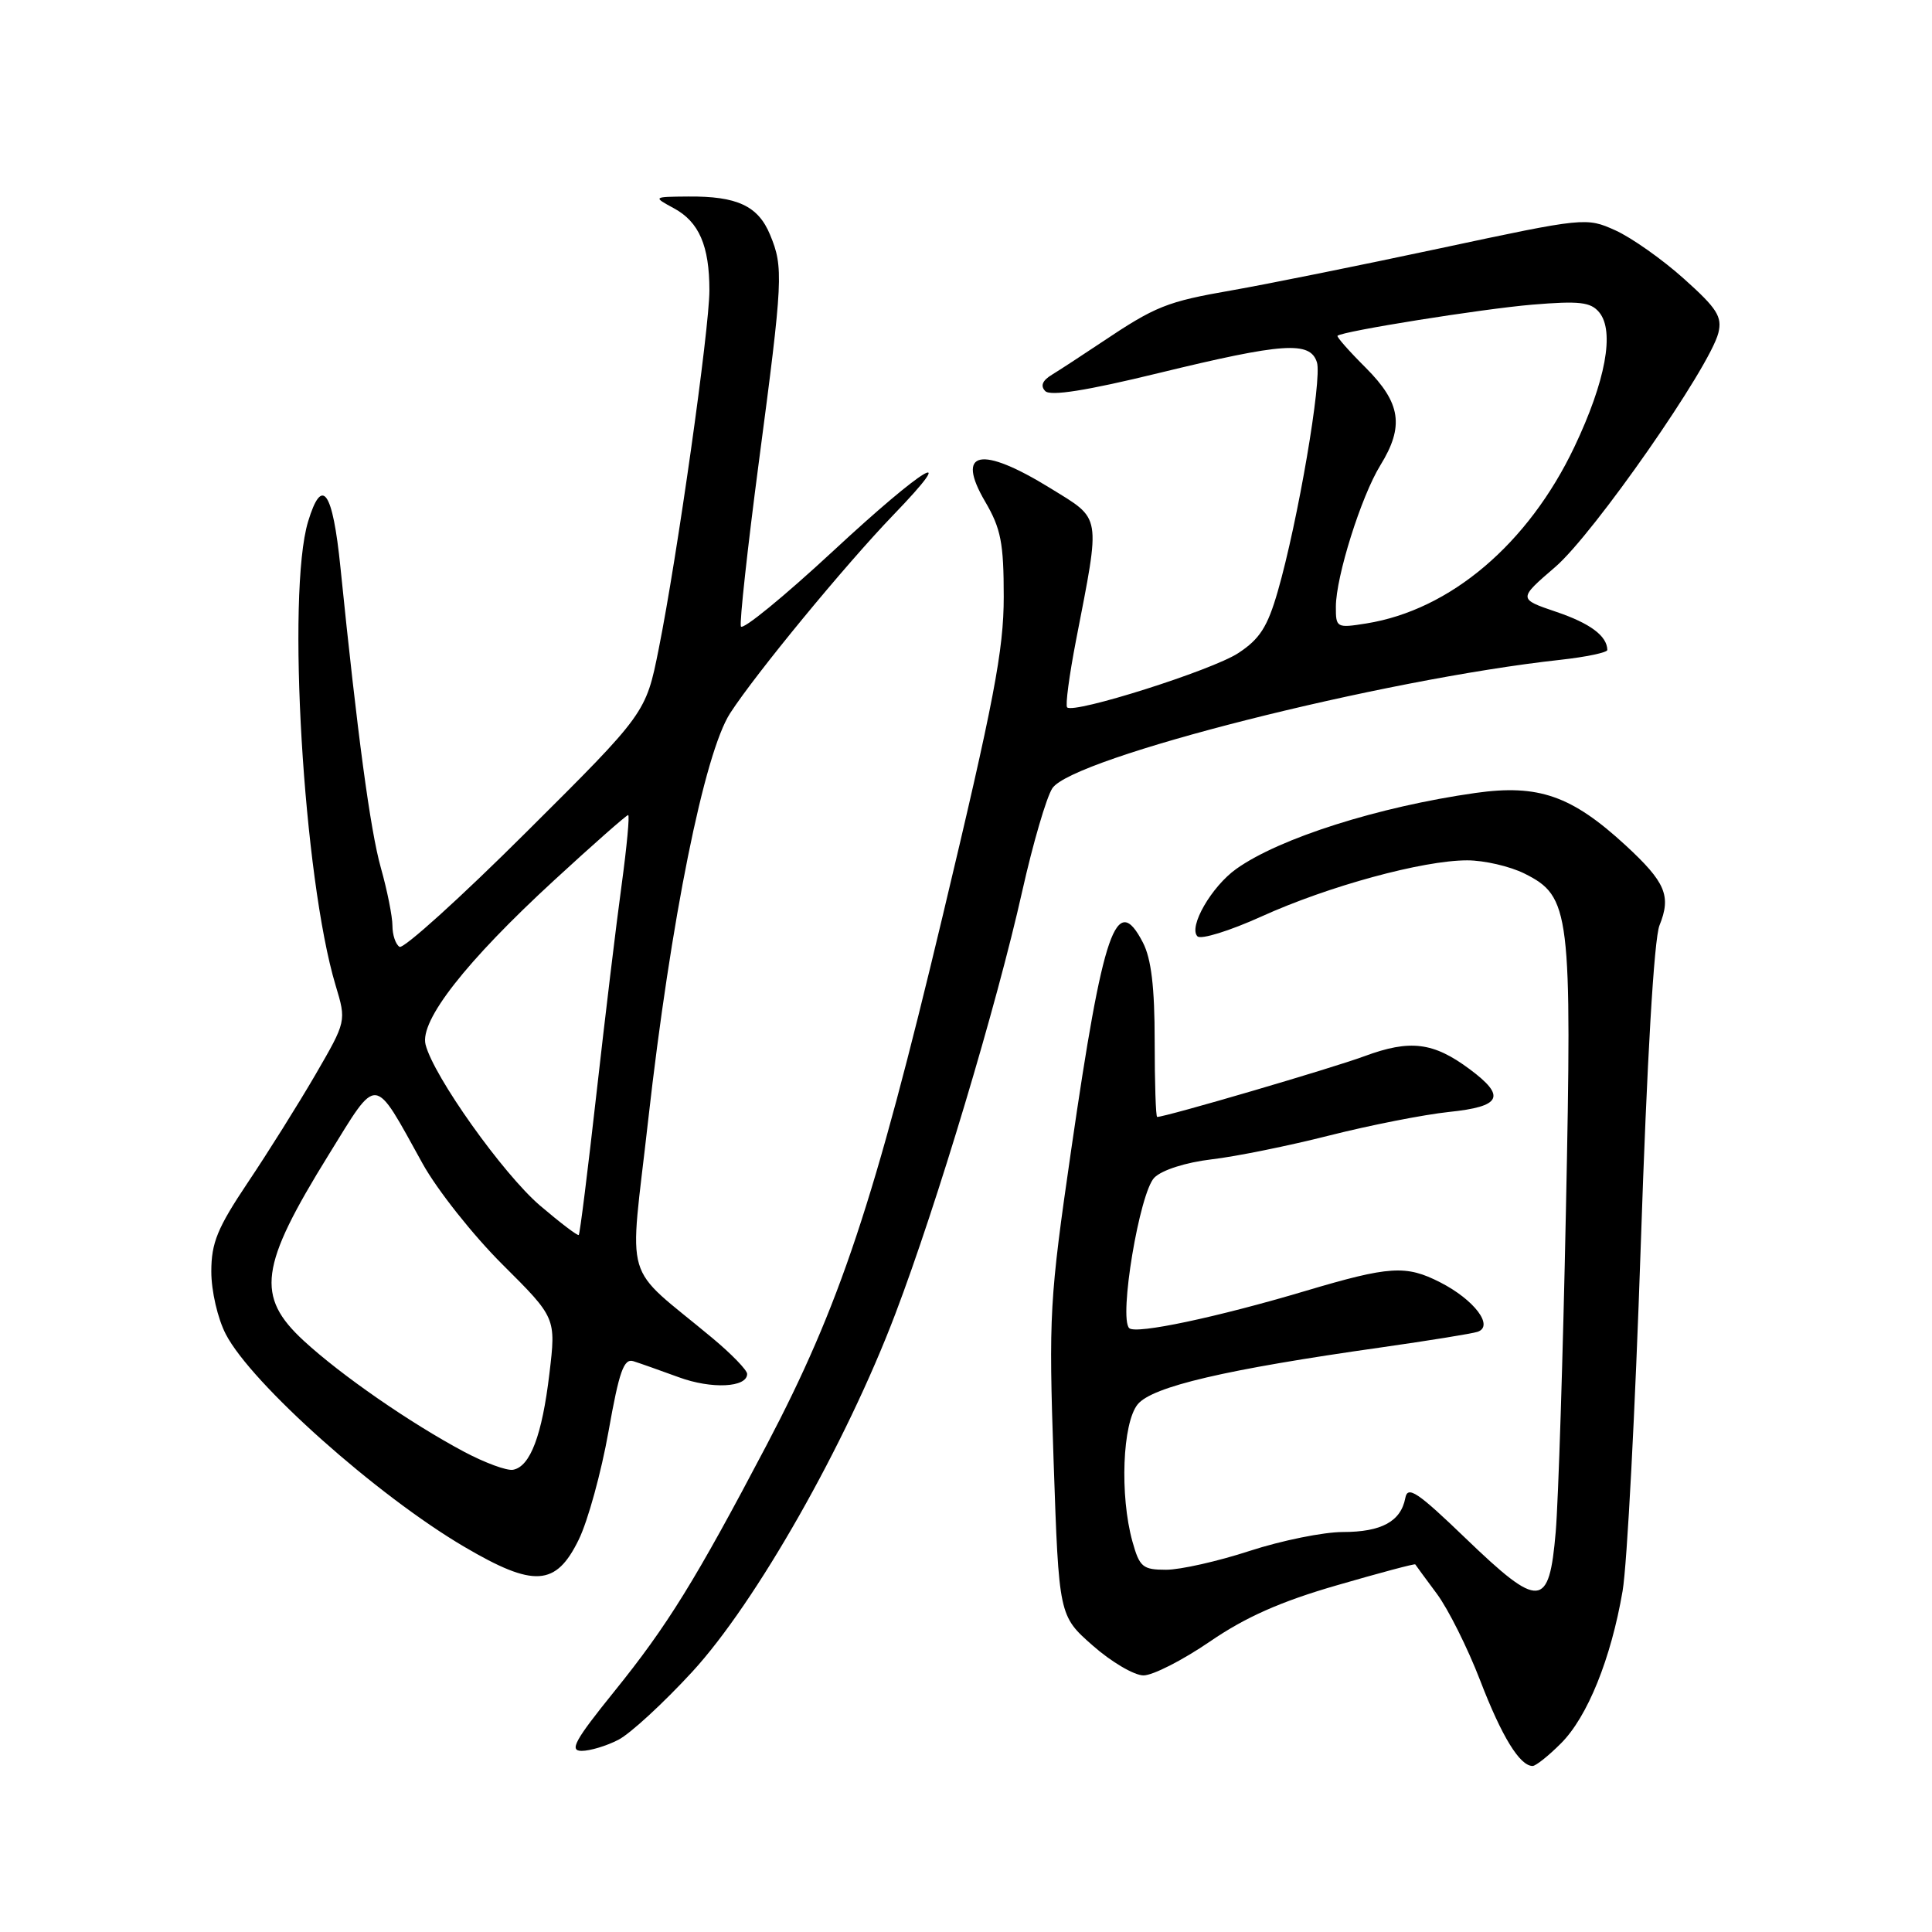 <?xml version="1.0" encoding="UTF-8" standalone="no"?>
<!DOCTYPE svg PUBLIC "-//W3C//DTD SVG 1.1//EN" "http://www.w3.org/Graphics/SVG/1.1/DTD/svg11.dtd" >
<svg xmlns="http://www.w3.org/2000/svg" xmlns:xlink="http://www.w3.org/1999/xlink" version="1.1" viewBox="0 0 256 256">
 <g >
 <path fill="currentColor"
d=" M 206.85 230.99 C 210.35 227.49 213.46 219.80 215.00 210.83 C 215.60 207.35 216.68 186.72 217.41 165.00 C 218.23 140.48 219.17 124.41 219.89 122.62 C 221.47 118.71 220.70 116.90 215.39 112.00 C 208.25 105.43 203.85 103.89 195.51 105.07 C 182.68 106.89 169.53 111.06 163.82 115.13 C 160.53 117.47 157.44 122.84 158.67 124.07 C 159.13 124.53 162.95 123.34 167.15 121.44 C 176.03 117.41 188.54 114.00 194.41 114.00 C 196.66 114.00 200.07 114.79 202.00 115.75 C 208.07 118.79 208.31 120.70 207.49 160.50 C 207.10 179.75 206.49 198.87 206.14 202.99 C 205.27 213.18 204.01 213.27 194.21 203.84 C 187.81 197.68 186.52 196.82 186.21 198.50 C 185.62 201.60 183.05 203.00 177.94 203.00 C 175.36 203.00 169.81 204.13 165.60 205.50 C 161.38 206.88 156.40 208.00 154.52 208.00 C 151.41 208.00 151.00 207.65 150.05 204.25 C 148.36 198.15 148.73 188.56 150.75 186.08 C 152.68 183.73 162.37 181.46 183.00 178.54 C 189.32 177.64 195.08 176.71 195.79 176.47 C 198.00 175.72 195.34 172.22 190.84 169.92 C 186.30 167.60 184.13 167.74 173.00 171.05 C 161.18 174.57 150.51 176.82 149.63 175.99 C 148.22 174.65 151.00 158.00 152.96 156.04 C 153.97 155.03 157.11 154.03 160.54 153.62 C 163.75 153.25 170.79 151.82 176.18 150.45 C 181.56 149.09 188.68 147.69 191.99 147.34 C 198.95 146.62 199.60 145.29 194.75 141.68 C 189.93 138.09 186.85 137.71 180.80 139.95 C 176.45 141.56 154.47 148.00 153.33 148.00 C 153.15 148.00 153.00 143.48 153.00 137.95 C 153.00 130.81 152.55 127.03 151.44 124.89 C 147.92 118.08 146.17 123.16 141.94 152.35 C 139.06 172.20 138.95 174.18 139.61 193.65 C 140.31 214.10 140.31 214.10 144.80 218.05 C 147.26 220.22 150.29 222.00 151.52 222.00 C 152.76 222.00 156.71 219.98 160.31 217.52 C 165.05 214.27 169.70 212.21 177.14 210.06 C 182.79 208.42 187.47 207.17 187.53 207.29 C 187.60 207.41 188.88 209.15 190.38 211.17 C 191.88 213.18 194.47 218.36 196.13 222.67 C 198.99 230.11 201.38 234.00 203.08 234.00 C 203.50 234.00 205.20 232.65 206.85 230.99 Z  M 81.94 230.53 C 83.50 229.73 87.90 225.68 91.72 221.53 C 100.15 212.37 112.08 191.37 118.64 174.09 C 124.13 159.66 132.08 133.17 135.46 118.05 C 136.87 111.76 138.66 105.64 139.44 104.45 C 142.10 100.40 183.15 90.01 206.75 87.43 C 210.19 87.05 212.99 86.46 212.98 86.12 C 212.94 84.26 210.70 82.59 206.20 81.07 C 201.16 79.36 201.16 79.36 206.10 75.11 C 211.19 70.72 226.54 48.69 227.69 44.12 C 228.22 41.97 227.53 40.87 223.12 36.93 C 220.26 34.36 216.17 31.48 214.04 30.52 C 210.20 28.79 209.98 28.81 190.83 32.90 C 180.20 35.17 167.80 37.67 163.28 38.46 C 154.56 39.98 153.16 40.54 145.89 45.41 C 143.35 47.11 140.42 49.02 139.39 49.65 C 138.12 50.42 137.83 51.13 138.50 51.82 C 139.18 52.52 143.95 51.77 153.50 49.44 C 170.07 45.41 173.60 45.17 174.50 48.01 C 175.21 50.23 171.97 69.14 169.31 78.36 C 167.95 83.08 166.92 84.68 164.06 86.55 C 160.57 88.83 142.29 94.62 141.40 93.73 C 141.15 93.48 141.68 89.50 142.57 84.89 C 145.86 67.92 146.02 68.92 139.18 64.69 C 129.97 59.01 126.57 59.70 130.54 66.47 C 132.63 70.04 133.00 71.95 133.00 79.08 C 133.00 86.14 131.70 92.93 124.88 121.49 C 115.86 159.27 111.26 173.07 101.57 191.50 C 92.19 209.34 88.43 215.42 81.40 224.12 C 76.16 230.61 75.40 232.00 77.07 232.00 C 78.19 232.00 80.38 231.34 81.94 230.53 Z  M 76.69 204.00 C 77.90 201.53 79.67 195.08 80.63 189.68 C 82.05 181.68 82.66 179.96 83.94 180.37 C 84.80 180.64 87.50 181.60 89.94 182.49 C 94.29 184.09 99.00 183.86 99.00 182.05 C 99.00 181.55 96.94 179.42 94.42 177.32 C 82.31 167.22 83.38 170.83 85.89 148.40 C 88.87 121.93 93.33 99.78 96.75 94.50 C 100.16 89.23 112.01 74.85 118.34 68.27 C 127.46 58.82 122.53 61.75 110.41 73.00 C 103.86 79.07 98.36 83.57 98.17 83.00 C 97.98 82.43 99.05 72.63 100.55 61.23 C 103.76 36.96 103.83 35.42 102.04 31.11 C 100.46 27.28 97.67 25.98 91.18 26.04 C 86.50 26.08 86.50 26.08 89.30 27.60 C 92.63 29.40 94.00 32.58 94.00 38.47 C 94.00 43.58 89.73 73.81 87.28 86.00 C 85.58 94.50 85.58 94.50 69.73 110.27 C 61.02 118.95 53.46 125.78 52.94 125.46 C 52.42 125.14 52.00 123.88 52.00 122.66 C 52.00 121.44 51.31 117.98 50.46 114.97 C 49.06 109.98 47.36 97.34 45.11 75.18 C 44.08 64.99 42.67 63.00 40.82 69.12 C 37.96 78.61 40.20 116.37 44.47 130.57 C 45.90 135.32 45.90 135.32 41.79 142.41 C 39.52 146.31 35.49 152.74 32.83 156.70 C 28.81 162.71 28.00 164.67 28.00 168.49 C 28.00 171.06 28.84 174.71 29.92 176.79 C 33.31 183.33 49.96 198.17 61.54 204.97 C 70.76 210.39 73.67 210.20 76.69 204.00 Z  M 177.01 80.38 C 177.02 76.40 180.37 65.76 182.90 61.66 C 186.09 56.49 185.63 53.40 180.98 48.74 C 178.76 46.53 177.07 44.61 177.23 44.49 C 177.96 43.87 196.39 40.93 203.02 40.37 C 209.28 39.85 210.77 40.02 211.90 41.38 C 213.98 43.89 212.76 50.50 208.60 59.25 C 202.49 72.07 192.17 80.83 181.05 82.61 C 177.10 83.24 177.00 83.18 177.01 80.38 Z  M 61.50 192.37 C 54.37 188.57 45.22 182.24 40.26 177.67 C 33.86 171.77 34.39 167.82 43.54 153.03 C 50.16 142.33 49.39 142.26 56.00 154.19 C 57.92 157.66 62.69 163.68 66.59 167.56 C 73.68 174.62 73.68 174.62 72.80 182.01 C 71.83 190.18 70.26 194.33 67.99 194.75 C 67.17 194.91 64.25 193.83 61.50 192.37 Z  M 71.55 159.74 C 66.64 155.53 57.44 142.60 56.39 138.41 C 55.59 135.25 61.74 127.40 73.42 116.65 C 78.59 111.89 83.01 108.00 83.23 108.00 C 83.45 108.00 83.06 112.16 82.37 117.25 C 81.67 122.34 80.17 134.80 79.03 144.94 C 77.89 155.08 76.84 163.50 76.69 163.64 C 76.55 163.79 74.24 162.03 71.55 159.74 Z "/>
</g>
</svg>